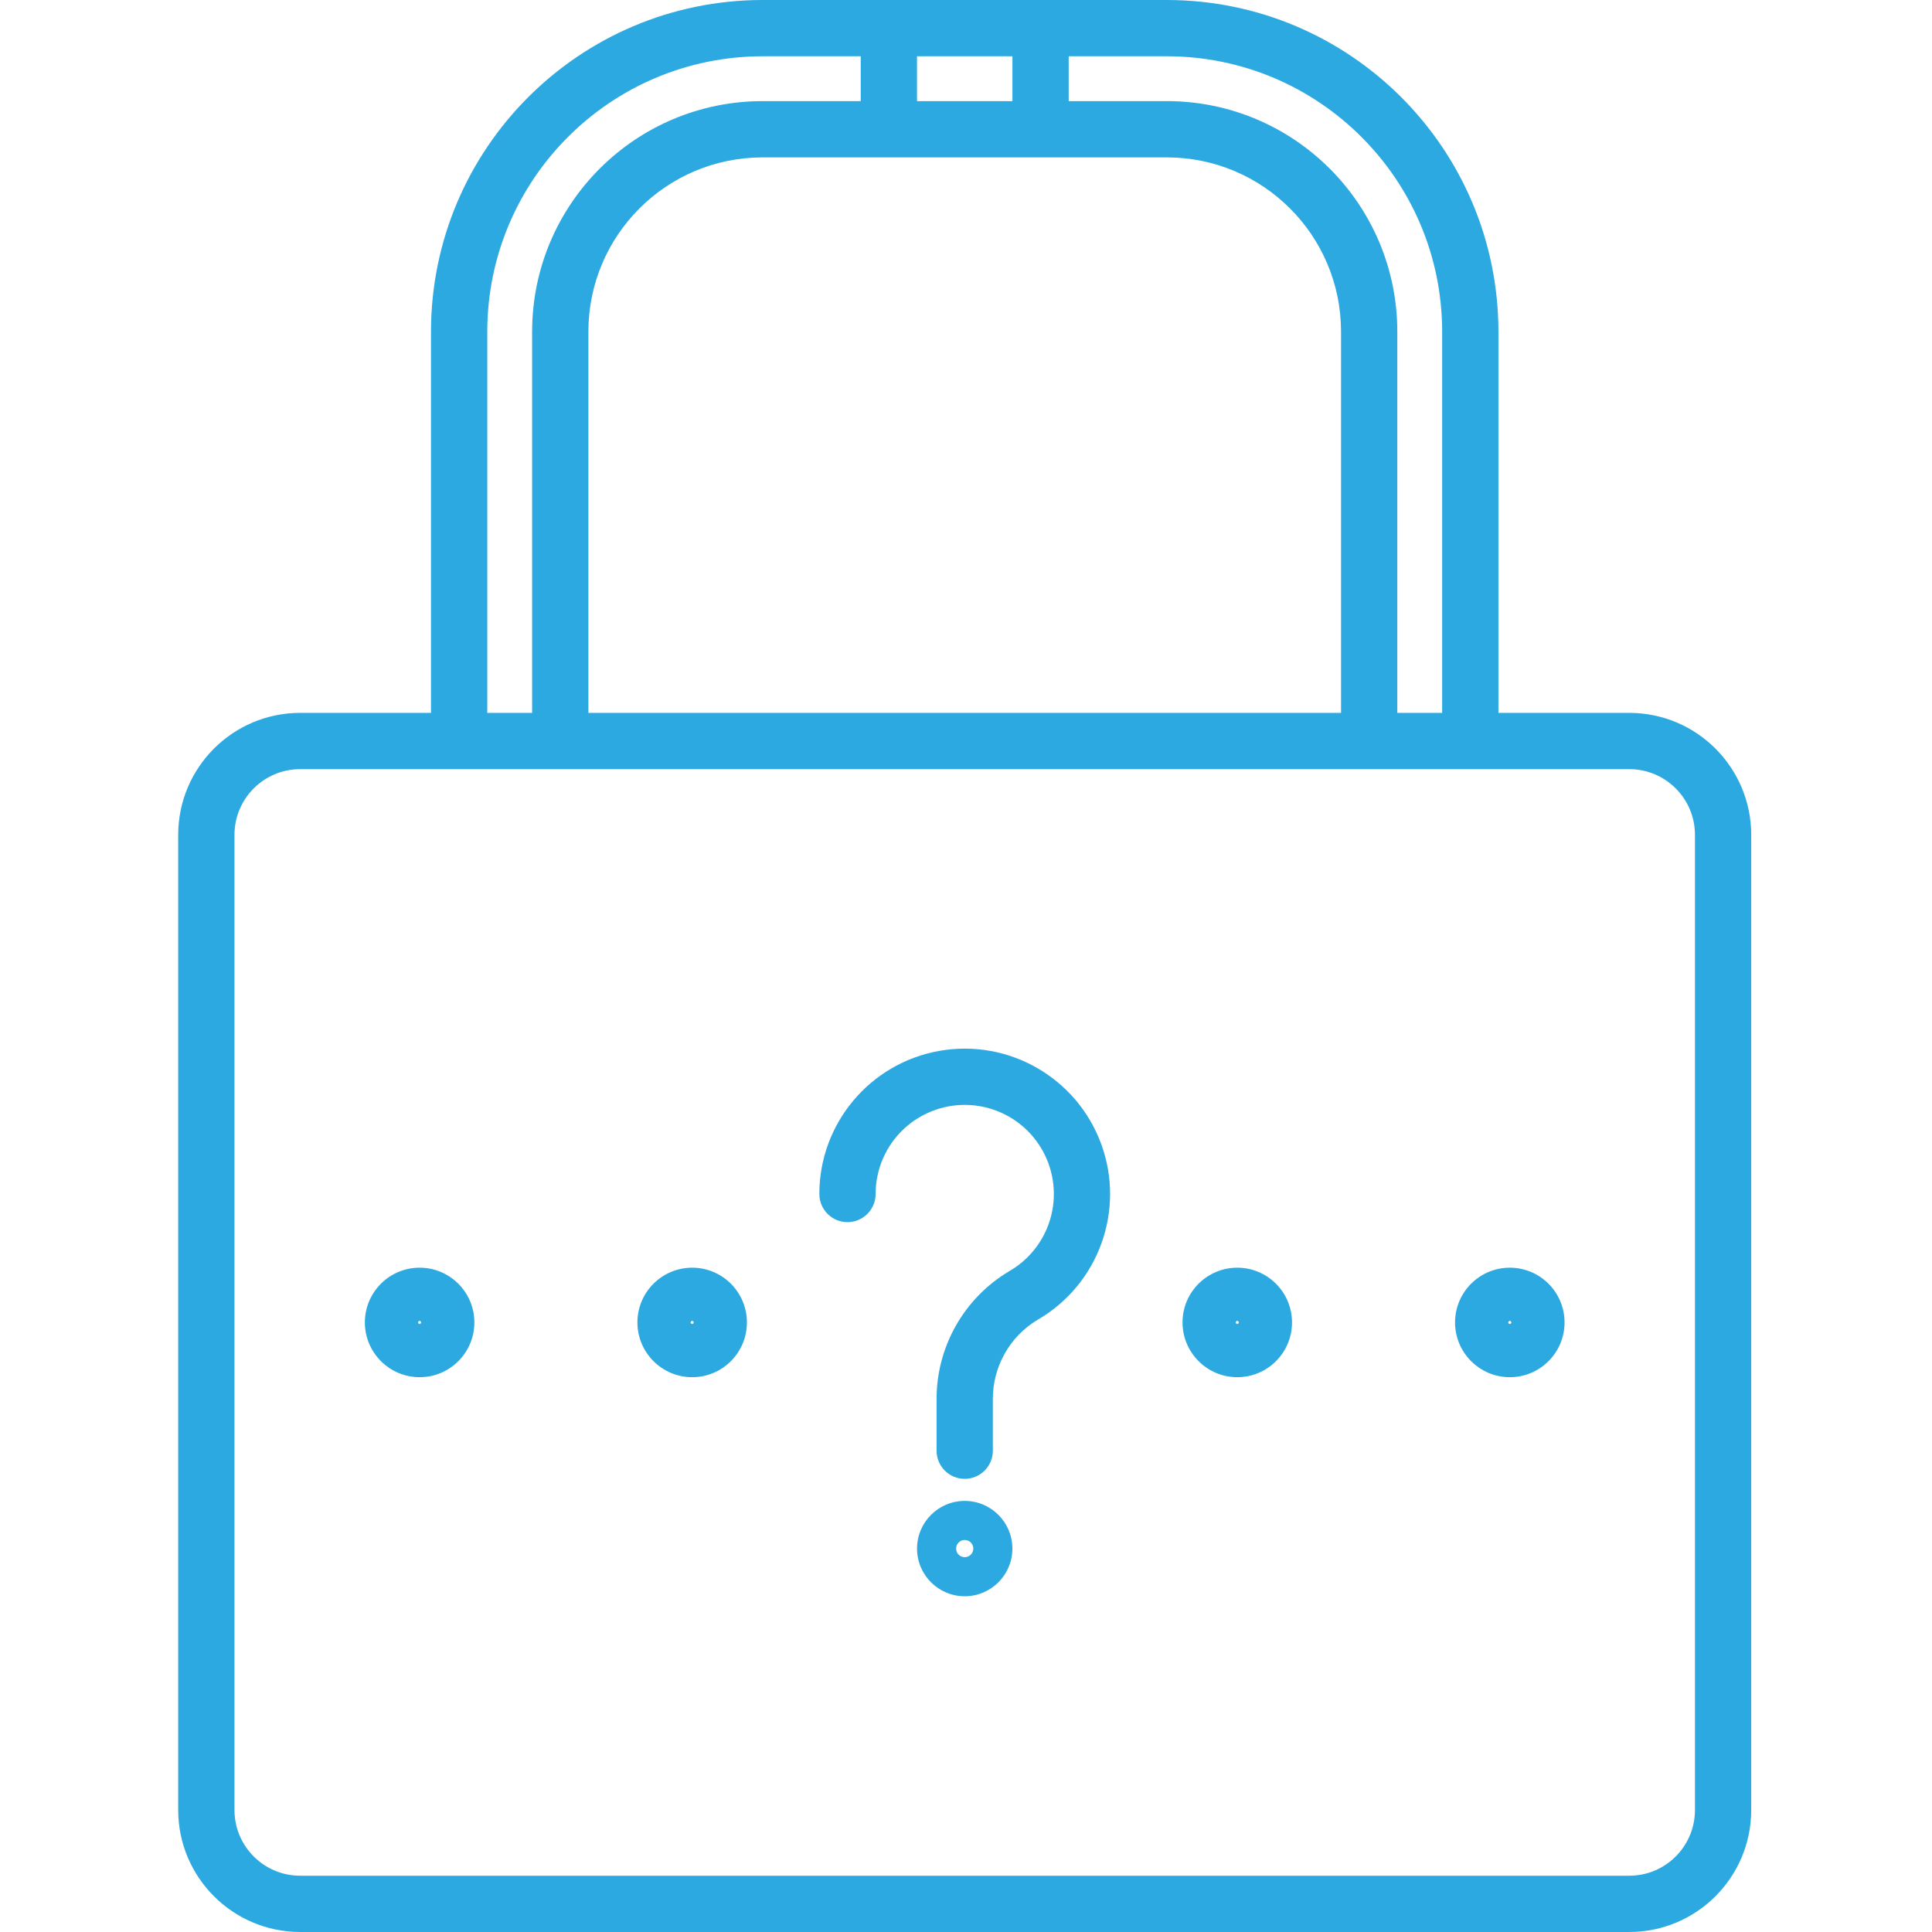 <?xml version="1.0"?>
<svg xmlns="http://www.w3.org/2000/svg" height="512px" viewBox="-38 0 412 412" width="512px"><g><path d="m210.852 0h-86.254c-39.023.043-70.645 31.668-70.688 70.691v81.328h-27.91c-14.352.016-25.984 11.648-26 26v207.98c.016 14.352 11.648 25.984 26 26h283.449c14.355-.016 25.984-11.648 26-26v-207.98c-.016-14.352-11.645-25.984-26-26h-27.91v-81.328c-.043-39.023-31.664-70.648-70.688-70.691zm58.688 70.691v81.328h-9.562v-81.328c-.031-27.121-22.004-49.098-49.125-49.129h-20.953v-9.562h20.953c32.398.035 58.652 26.293 58.688 58.691zm-111.988-49.129v-9.562h20.348v9.562zm53.301 12c20.496.023 37.105 16.633 37.125 37.129v81.328h-160.504v-81.328c.023-20.496 16.629-37.105 37.125-37.129zm-144.941 37.129c.035-32.398 26.289-58.656 58.688-58.691h20.953v9.562h-20.953c-27.117.031-49.094 22.008-49.125 49.129v81.328h-9.562zm257.539 107.328v207.98c-.008 7.727-6.27 13.992-14 14h-283.449c-7.727-.008-13.992-6.273-14-14v-207.98c.008-7.727 6.273-13.988 14-14h283.449c7.73.012 13.992 6.273 14 14zm0 0" data-original="#000000" class="active-path" data-old_color="#000000" fill="#2CA9E0"/><path d="m109.605 293.688c6.449 0 11.676-5.23 11.676-11.676 0-6.449-5.227-11.676-11.676-11.676s-11.676 5.227-11.676 11.676c.008 6.445 5.23 11.668 11.676 11.676zm0-12c.18 0 .324.145.324.324 0 .18-.148.324-.324.324-.18 0-.328-.145-.328-.324 0-.086.035-.168.098-.23s.145-.094.23-.094zm0 0" data-original="#000000" class="active-path" data-old_color="#000000" fill="#2CA9E0"/><path d="m225.844 293.688c6.449 0 11.676-5.227 11.676-11.676s-5.227-11.676-11.672-11.676c-6.449 0-11.676 5.227-11.676 11.676.008 6.445 5.23 11.668 11.672 11.676zm0-12c.18 0 .328.145.328.324 0 .18-.148.324-.328.324s-.324-.145-.324-.324c0-.18.145-.324.324-.324zm0 0" data-original="#000000" class="active-path" data-old_color="#000000" fill="#2CA9E0"/><path d="m51.484 293.688c6.449 0 11.676-5.227 11.676-11.676s-5.227-11.676-11.676-11.676c-6.445 0-11.676 5.227-11.676 11.676.008 6.445 5.23 11.668 11.676 11.676zm0-12c.18 0 .324.145.324.324 0 .18-.145.324-.324.324s-.324-.145-.324-.324c0-.18.145-.324.324-.324zm0 0" data-original="#000000" class="active-path" data-old_color="#000000" fill="#2CA9E0"/><path d="m283.965 293.688c6.449 0 11.676-5.23 11.676-11.676 0-6.449-5.227-11.676-11.676-11.676-6.445 0-11.676 5.227-11.676 11.676.008 6.445 5.23 11.668 11.676 11.676zm0-12c.18 0 .324.145.324.324 0 .18-.145.324-.324.324-.18 0-.324-.145-.324-.324 0-.086.035-.168.094-.23.062-.062.145-.094.23-.094zm0 0" data-original="#000000" class="active-path" data-old_color="#000000" fill="#2CA9E0"/><path d="m142.727 260.621c3.312 0 6-2.688 6-6-.004-5.277 2.191-10.316 6.051-13.91 3.863-3.594 9.047-5.422 14.309-5.043 8.324.594 15.285 6.551 17.16 14.684 1.875 8.133-1.777 16.539-9.004 20.715-9.68 5.742-15.586 16.191-15.516 27.445v10.852c0 3.312 2.684 6 6 6 3.312 0 6-2.688 6-6v-10.852c-.074-6.98 3.555-13.473 9.539-17.066 13.012-7.535 18.738-23.328 13.578-37.453-5.156-14.125-19.707-22.512-34.516-19.895-14.809 2.617-25.602 15.484-25.602 30.523 0 3.312 2.684 6 6 6zm0 0" data-original="#000000" class="active-path" data-old_color="#000000" fill="#2CA9E0"/><path d="m167.727 320.07c-5.617 0-10.168 4.551-10.168 10.168 0 5.613 4.551 10.164 10.168 10.164 5.613 0 10.164-4.551 10.164-10.168-.004-5.613-4.555-10.16-10.164-10.164zm0 12c-1.016 0-1.836-.82-1.836-1.836 0-1.012.82-1.832 1.832-1.832 1.016 0 1.836.82 1.836 1.832s-.82 1.832-1.832 1.836zm0 0" data-original="#000000" class="active-path" data-old_color="#000000" fill="#2CA9E0"/></g> </svg>
